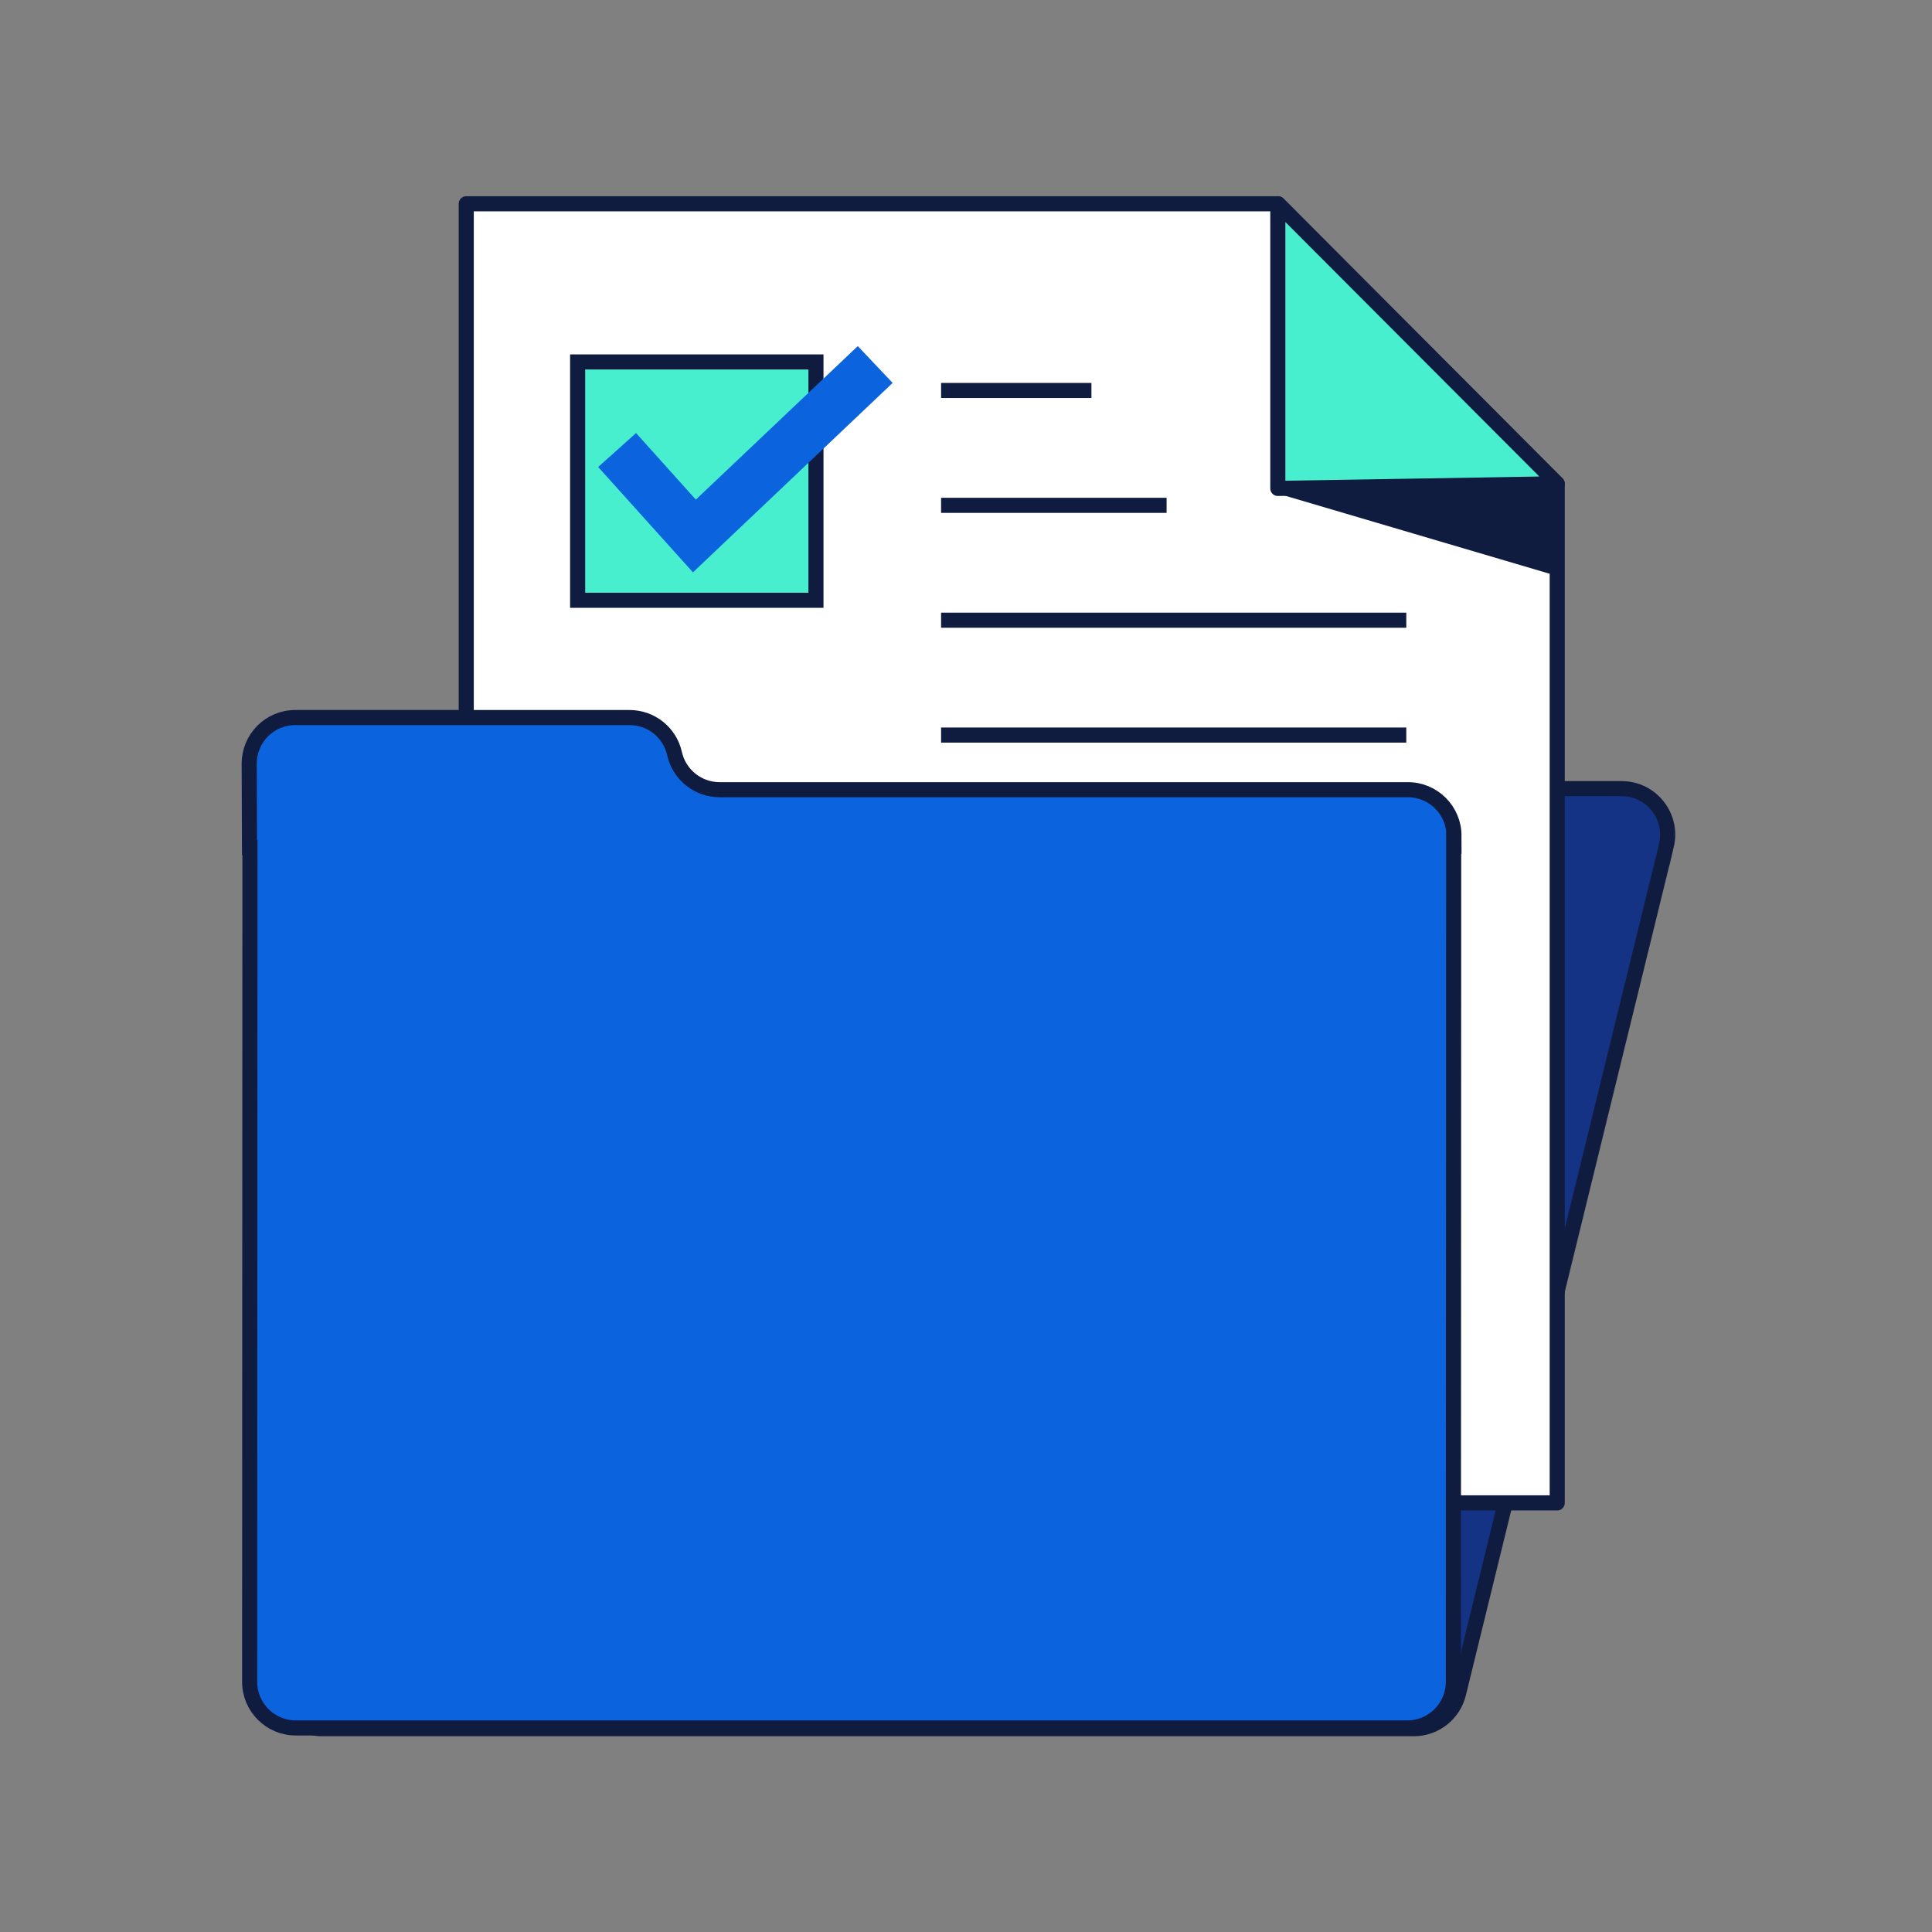 <svg width="128" height="128" viewBox="0 0 128 128" fill="none" xmlns="http://www.w3.org/2000/svg">
<rect x="0" y="0" width="128" height="128" fill="#808080" stroke="none"/>
<rect width="128" height="128" />
<path d="M110.14 57.1L96.63 112.21C96.29 113.57 95.08 114.53 93.67 114.53H21.33C19.34 114.53 17.88 112.65 18.38 110.72L32.64 56.11H32.61L32.59 50.53C32.59 48.84 33.95 47.47 35.63 47.47H57.41C58.84 47.47 60.07 48.47 60.38 49.86C60.69 51.25 61.93 52.25 63.35 52.25H107.44C109.41 52.25 110.87 54.1 110.4 56.02L110.15 57.09L110.14 57.1Z" fill="#153385" stroke="#101C3F" stroke-miterlimit="10"/>
<path d="M103.17 32.05L84.68 13.5H30.89V99.57H103.17V32.05Z" fill="white" stroke="#101C3F" stroke-linecap="round" stroke-linejoin="round"/>
<path d="M84.659 13.5V32.36L103.169 32.05L84.659 13.5Z" fill="#48EFCF" stroke="#101C3F" stroke-linejoin="round"/>
<path d="M84.659 32.7L103.169 38.16V32.36L84.659 32.7Z" fill="#101C3F"/>
<path d="M54.059 23.98H38.27V39.77H54.059V23.98Z" fill="#48EFCF" stroke="#101C3F" stroke-miterlimit="10"/>
<path d="M45.91 37.92L39.63 30.94L42.14 28.69L46.1 33.1L56.83 22.93L59.14 25.37L45.91 37.92Z" fill="#0B64DD"/>
<path d="M62.35 33.48H77.29" stroke="#101C3F" stroke-miterlimit="10"/>
<path d="M62.35 25.87H72.31" stroke="#101C3F" stroke-miterlimit="10"/>
<path d="M62.35 41.09H93.17" stroke="#101C3F" stroke-miterlimit="10"/>
<path d="M62.35 48.7H93.17" stroke="#101C3F" stroke-miterlimit="10"/>
<path d="M66.08 56.31H93.17" stroke="#101C3F" stroke-miterlimit="10"/>
<path d="M69.87 63.92H93.17" stroke="#101C3F" stroke-miterlimit="10"/>
<path d="M76.819 71.53H93.169" stroke="#101C3F" stroke-miterlimit="10"/>
<path d="M77.76 79.15H93.17" stroke="#101C3F" stroke-miterlimit="10"/>
<path d="M77.76 86.76H93.17" stroke="#101C3F" stroke-miterlimit="10"/>
<path d="M96.31 55.35L96.29 111.43C96.29 113.11 94.92 114.48 93.24 114.48H19.59C17.91 114.48 16.54 113.11 16.54 111.43L16.56 56.16H16.53L16.51 50.6C16.51 48.91 17.87 47.54 19.56 47.54H41.71C43.14 47.54 44.38 48.53 44.69 49.93C45 51.32 46.24 52.32 47.67 52.32H93.28C94.96 52.32 96.33 53.69 96.33 55.37L96.31 55.35Z" fill="#0B64DD" stroke="#101C3F" stroke-miterlimit="10"/>
</svg>
